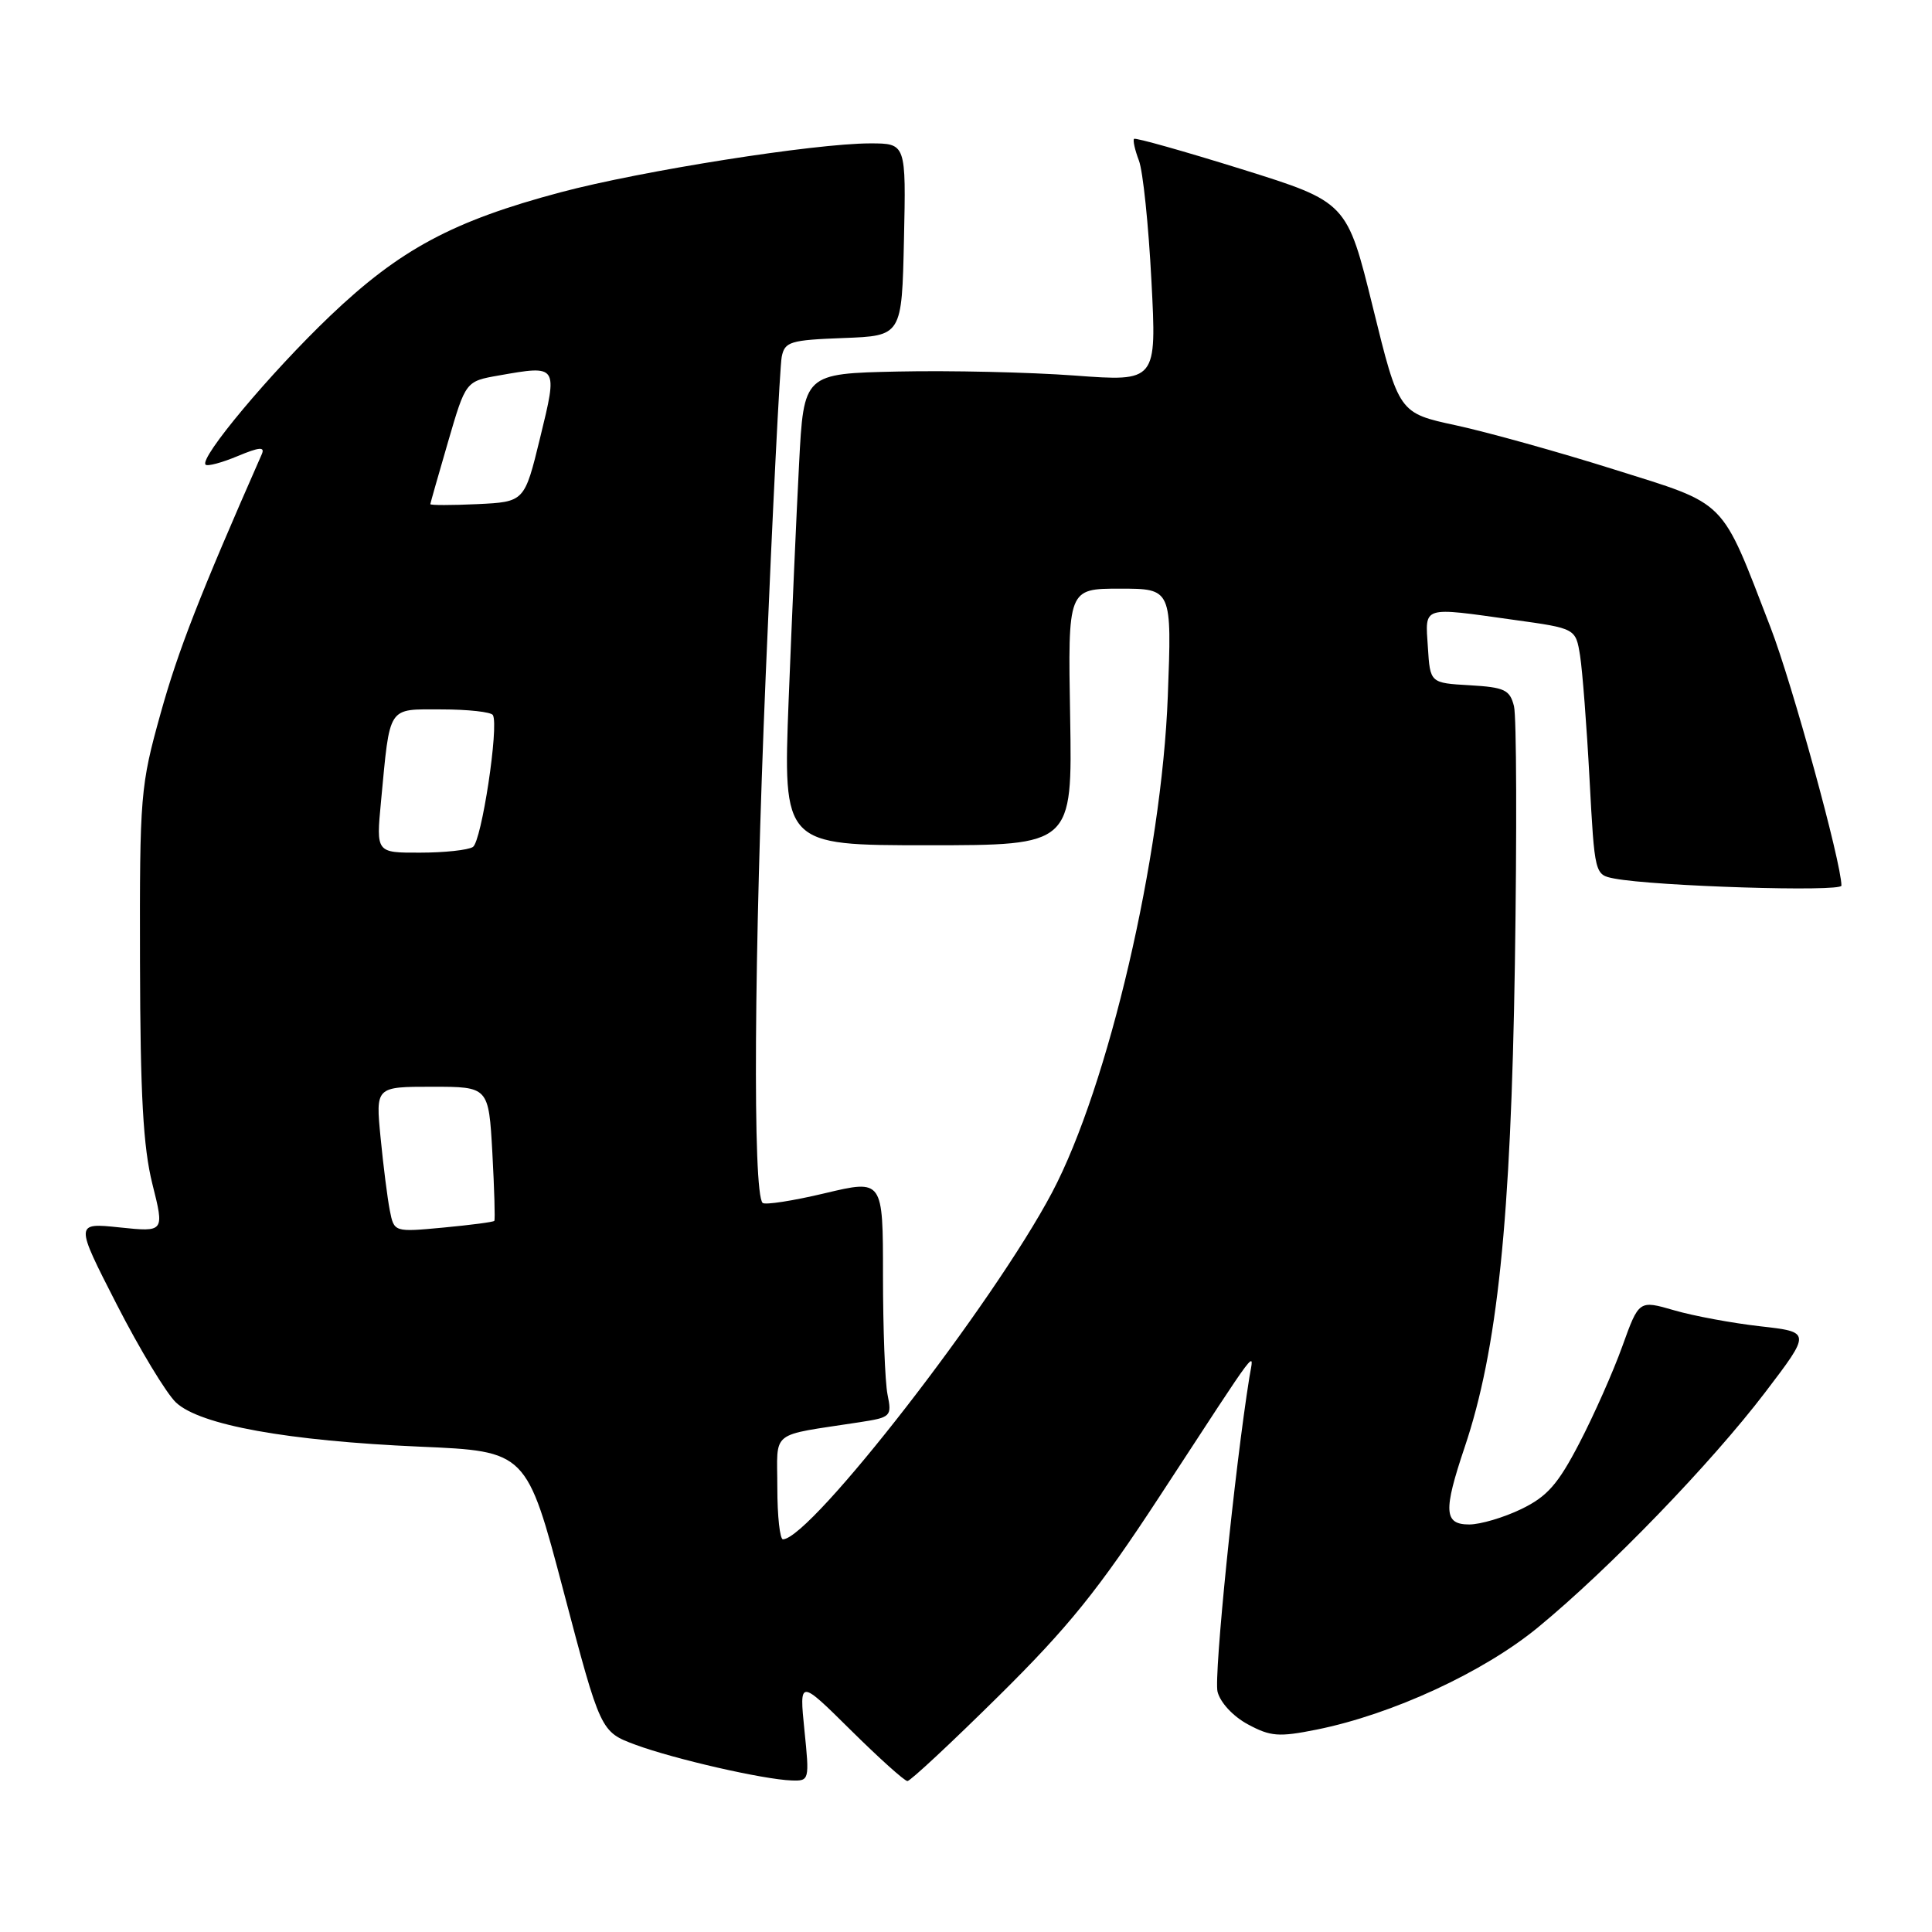 <?xml version="1.0" encoding="UTF-8" standalone="no"?>
<!DOCTYPE svg PUBLIC "-//W3C//DTD SVG 1.1//EN" "http://www.w3.org/Graphics/SVG/1.1/DTD/svg11.dtd" >
<svg xmlns="http://www.w3.org/2000/svg" xmlns:xlink="http://www.w3.org/1999/xlink" version="1.1" viewBox="0 0 256 256">
 <g >
 <path fill="currentColor"
d=" M 106.59 229.25 C 105.91 222.50 105.91 222.50 112.73 229.25 C 116.48 232.96 119.86 236.00 120.24 236.00 C 120.62 236.00 126.05 230.94 132.31 224.75 C 141.57 215.60 145.55 210.67 153.60 198.36 C 167.36 177.31 166.12 178.96 165.55 182.50 C 163.61 194.60 160.82 222.13 161.33 224.16 C 161.69 225.60 163.40 227.44 165.36 228.49 C 168.35 230.10 169.45 230.19 174.47 229.18 C 184.46 227.17 196.59 221.57 203.81 215.62 C 213.21 207.89 226.70 193.93 233.89 184.50 C 239.98 176.50 239.98 176.50 233.24 175.74 C 229.53 175.32 224.40 174.37 221.83 173.62 C 217.17 172.27 217.17 172.27 214.97 178.38 C 213.76 181.75 211.20 187.52 209.28 191.21 C 206.44 196.68 205.01 198.30 201.58 199.96 C 199.26 201.08 196.16 202.00 194.68 202.00 C 191.33 202.00 191.23 200.23 194.07 191.78 C 198.42 178.88 200.20 161.74 200.73 127.76 C 201.00 110.31 200.95 94.92 200.61 93.57 C 200.06 91.40 199.37 91.07 194.74 90.80 C 189.50 90.50 189.50 90.50 189.20 85.75 C 188.84 80.24 188.30 80.41 200.64 82.14 C 208.79 83.27 208.79 83.27 209.37 86.89 C 209.68 88.87 210.25 96.22 210.62 103.20 C 211.30 115.87 211.31 115.91 213.90 116.41 C 219.30 117.44 244.00 118.21 244.00 117.35 C 244.00 114.33 237.47 90.56 234.61 83.15 C 227.93 65.85 229.05 66.98 213.83 62.19 C 206.50 59.88 197.09 57.26 192.93 56.36 C 185.36 54.73 185.36 54.73 181.92 40.75 C 178.48 26.78 178.48 26.78 164.54 22.42 C 156.87 20.03 150.45 18.22 150.27 18.40 C 150.09 18.58 150.38 19.87 150.91 21.27 C 151.45 22.67 152.19 29.84 152.57 37.20 C 153.27 50.57 153.27 50.57 142.38 49.76 C 136.40 49.32 125.88 49.08 119.00 49.23 C 106.50 49.50 106.50 49.50 105.88 61.50 C 105.53 68.10 104.92 82.16 104.50 92.75 C 103.76 112.00 103.76 112.00 122.92 112.00 C 142.09 112.00 142.09 112.00 141.80 95.00 C 141.50 78.00 141.50 78.00 148.39 78.00 C 155.28 78.00 155.28 78.00 154.74 92.25 C 153.94 113.51 146.86 143.90 139.41 158.00 C 131.65 172.69 107.50 203.82 103.75 203.97 C 103.34 203.99 103.00 200.90 103.00 197.11 C 103.00 189.37 101.82 190.32 113.85 188.46 C 118.07 187.81 118.19 187.69 117.60 184.77 C 117.27 183.11 117.00 176.02 117.00 169.01 C 117.00 156.28 117.00 156.28 109.30 158.11 C 105.07 159.12 101.36 159.69 101.05 159.39 C 99.72 158.07 99.91 126.44 101.46 89.50 C 102.38 67.50 103.34 48.51 103.58 47.29 C 103.98 45.27 104.69 45.06 111.76 44.79 C 119.50 44.50 119.50 44.50 119.78 31.75 C 120.06 19.00 120.06 19.00 115.28 19.00 C 107.92 19.01 84.99 22.63 74.32 25.47 C 59.99 29.28 52.98 33.05 43.74 41.86 C 35.80 49.44 26.37 60.71 27.24 61.57 C 27.49 61.82 29.40 61.31 31.48 60.44 C 34.38 59.23 35.13 59.17 34.69 60.18 C 26.43 78.94 23.60 86.21 21.29 94.50 C 18.60 104.14 18.50 105.32 18.55 127.50 C 18.59 145.12 18.97 151.99 20.19 156.88 C 21.79 163.26 21.79 163.26 15.86 162.64 C 9.93 162.02 9.93 162.02 15.46 172.83 C 18.50 178.77 22.04 184.63 23.32 185.84 C 26.51 188.83 38.06 190.92 55.64 191.69 C 69.78 192.30 69.78 192.30 74.68 210.88 C 79.58 229.47 79.58 229.47 84.21 231.19 C 89.32 233.08 101.15 235.79 104.89 235.92 C 107.24 236.00 107.27 235.90 106.59 229.25 Z  M 51.65 160.38 C 51.34 158.80 50.79 154.46 50.43 150.75 C 49.77 144.00 49.77 144.00 57.26 144.00 C 64.75 144.00 64.75 144.00 65.24 152.75 C 65.50 157.56 65.62 161.62 65.50 161.77 C 65.38 161.93 62.34 162.32 58.75 162.66 C 52.22 163.27 52.22 163.27 51.65 160.38 Z  M 50.48 106.25 C 51.71 93.32 51.26 94.00 58.52 94.00 C 62.02 94.00 65.07 94.34 65.31 94.75 C 66.13 96.19 63.81 111.50 62.66 112.23 C 62.02 112.64 58.88 112.98 55.67 112.98 C 49.84 113.00 49.84 113.00 50.48 106.25 Z  M 57.02 66.80 C 57.04 66.63 58.10 62.90 59.38 58.51 C 61.71 50.52 61.71 50.52 66.11 49.75 C 73.94 48.37 73.93 48.34 71.57 58.00 C 69.50 66.50 69.50 66.50 63.25 66.80 C 59.81 66.96 57.01 66.96 57.02 66.80 Z "/>
</g>
</svg>